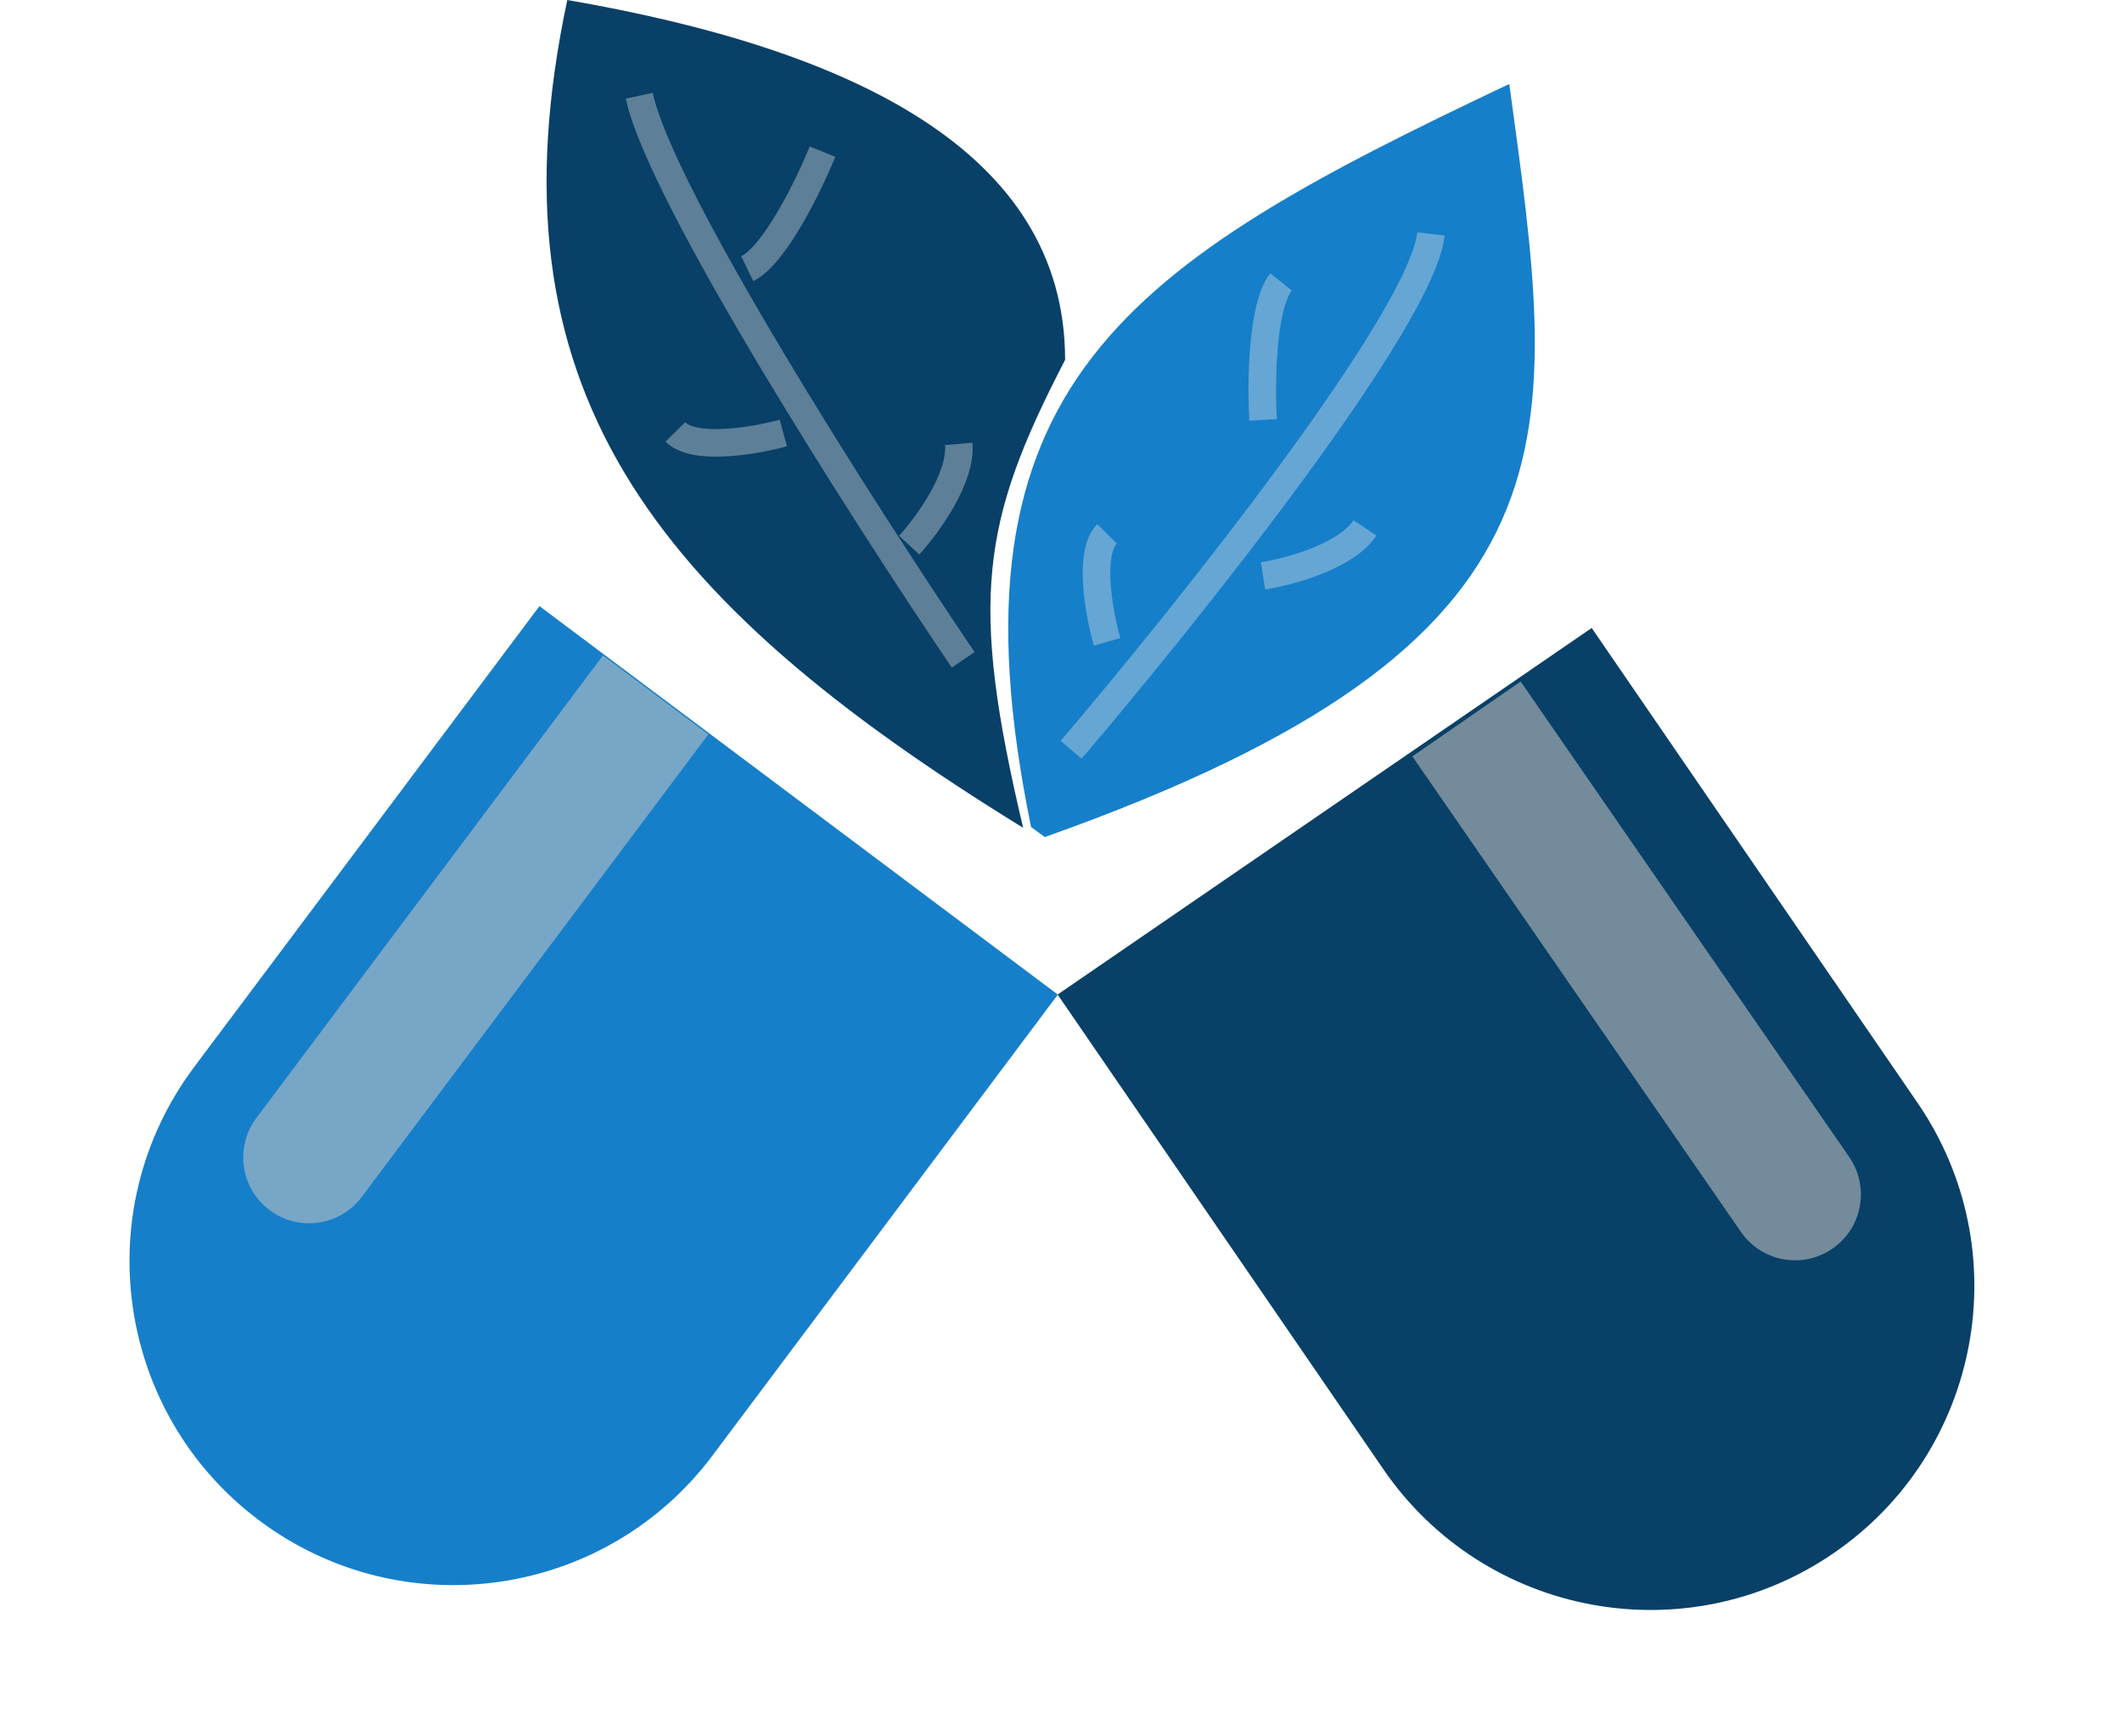 <svg width="77" height="63" viewBox="0 0 77 63" fill="none" xmlns="http://www.w3.org/2000/svg">
<path d="M25.857 52.806C21.965 58 14.599 59.056 9.405 55.164C4.211 51.272 3.155 43.906 7.047 38.712L19.575 21.991L38.385 36.086L25.857 52.806Z" fill="#167FCA"/>
<path d="M13.127 43.427C12.336 44.483 10.839 44.698 9.783 43.907C8.727 43.115 8.513 41.618 9.304 40.562L21.879 23.78L25.703 26.644L13.127 43.427Z" fill="#C3C3C3" fill-opacity="0.57"/>
<path d="M69.579 40.01C73.252 45.362 71.891 52.677 66.539 56.35V56.35C61.188 60.023 53.872 58.662 50.199 53.31L38.377 36.084L57.757 22.784L69.579 40.01Z" fill="#094067"/>
<path d="M67.102 41.98C67.852 43.065 67.58 44.553 66.494 45.303V45.303C65.409 46.053 63.921 45.781 63.171 44.696L51.249 27.443L55.179 24.727L67.102 41.98Z" fill="#C3C3C3" fill-opacity="0.57"/>
<path d="M37.415 30.008C34.1 13.882 40.888 9.614 54.767 3.047C56.51 15.907 57.928 23.278 37.912 30.37L37.415 30.008Z" fill="#167FCA"/>
<path d="M37.126 30.034C23.536 21.672 17.61 13.989 20.585 0C30.813 1.766 38.649 5.441 38.649 13.058C35.602 18.934 35.167 21.763 37.126 30.034Z" fill="#094067"/>
<path d="M38.867 27.204C43.074 22.271 51.577 11.622 51.925 8.488" stroke="#E5E5E5" stroke-opacity="0.38"/>
<path d="M34.95 23.94C31.35 18.619 23.96 7.077 23.197 3.473" stroke="#E5E5E5" stroke-opacity="0.38"/>
<path d="M40.173 23.287C39.882 22.271 39.476 20.066 40.173 19.369" stroke="#E5E5E5" stroke-opacity="0.38"/>
<path d="M45.831 20.893C46.774 20.748 48.834 20.197 49.531 19.152" stroke="#E5E5E5" stroke-opacity="0.38"/>
<path d="M45.831 15.234C45.758 13.929 45.787 11.099 46.484 10.229" stroke="#E5E5E5" stroke-opacity="0.38"/>
<path d="M28.424 15.711C27.405 15.99 25.196 16.373 24.507 15.67" stroke="#E5E5E5" stroke-opacity="0.38"/>
<path d="M32.991 19.778C33.636 19.075 34.899 17.356 34.789 16.105" stroke="#E5E5E5" stroke-opacity="0.38"/>
<path d="M29.846 5.503C29.352 6.714 28.116 9.259 27.114 9.748" stroke="#E5E5E5" stroke-opacity="0.38"/>
</svg>
